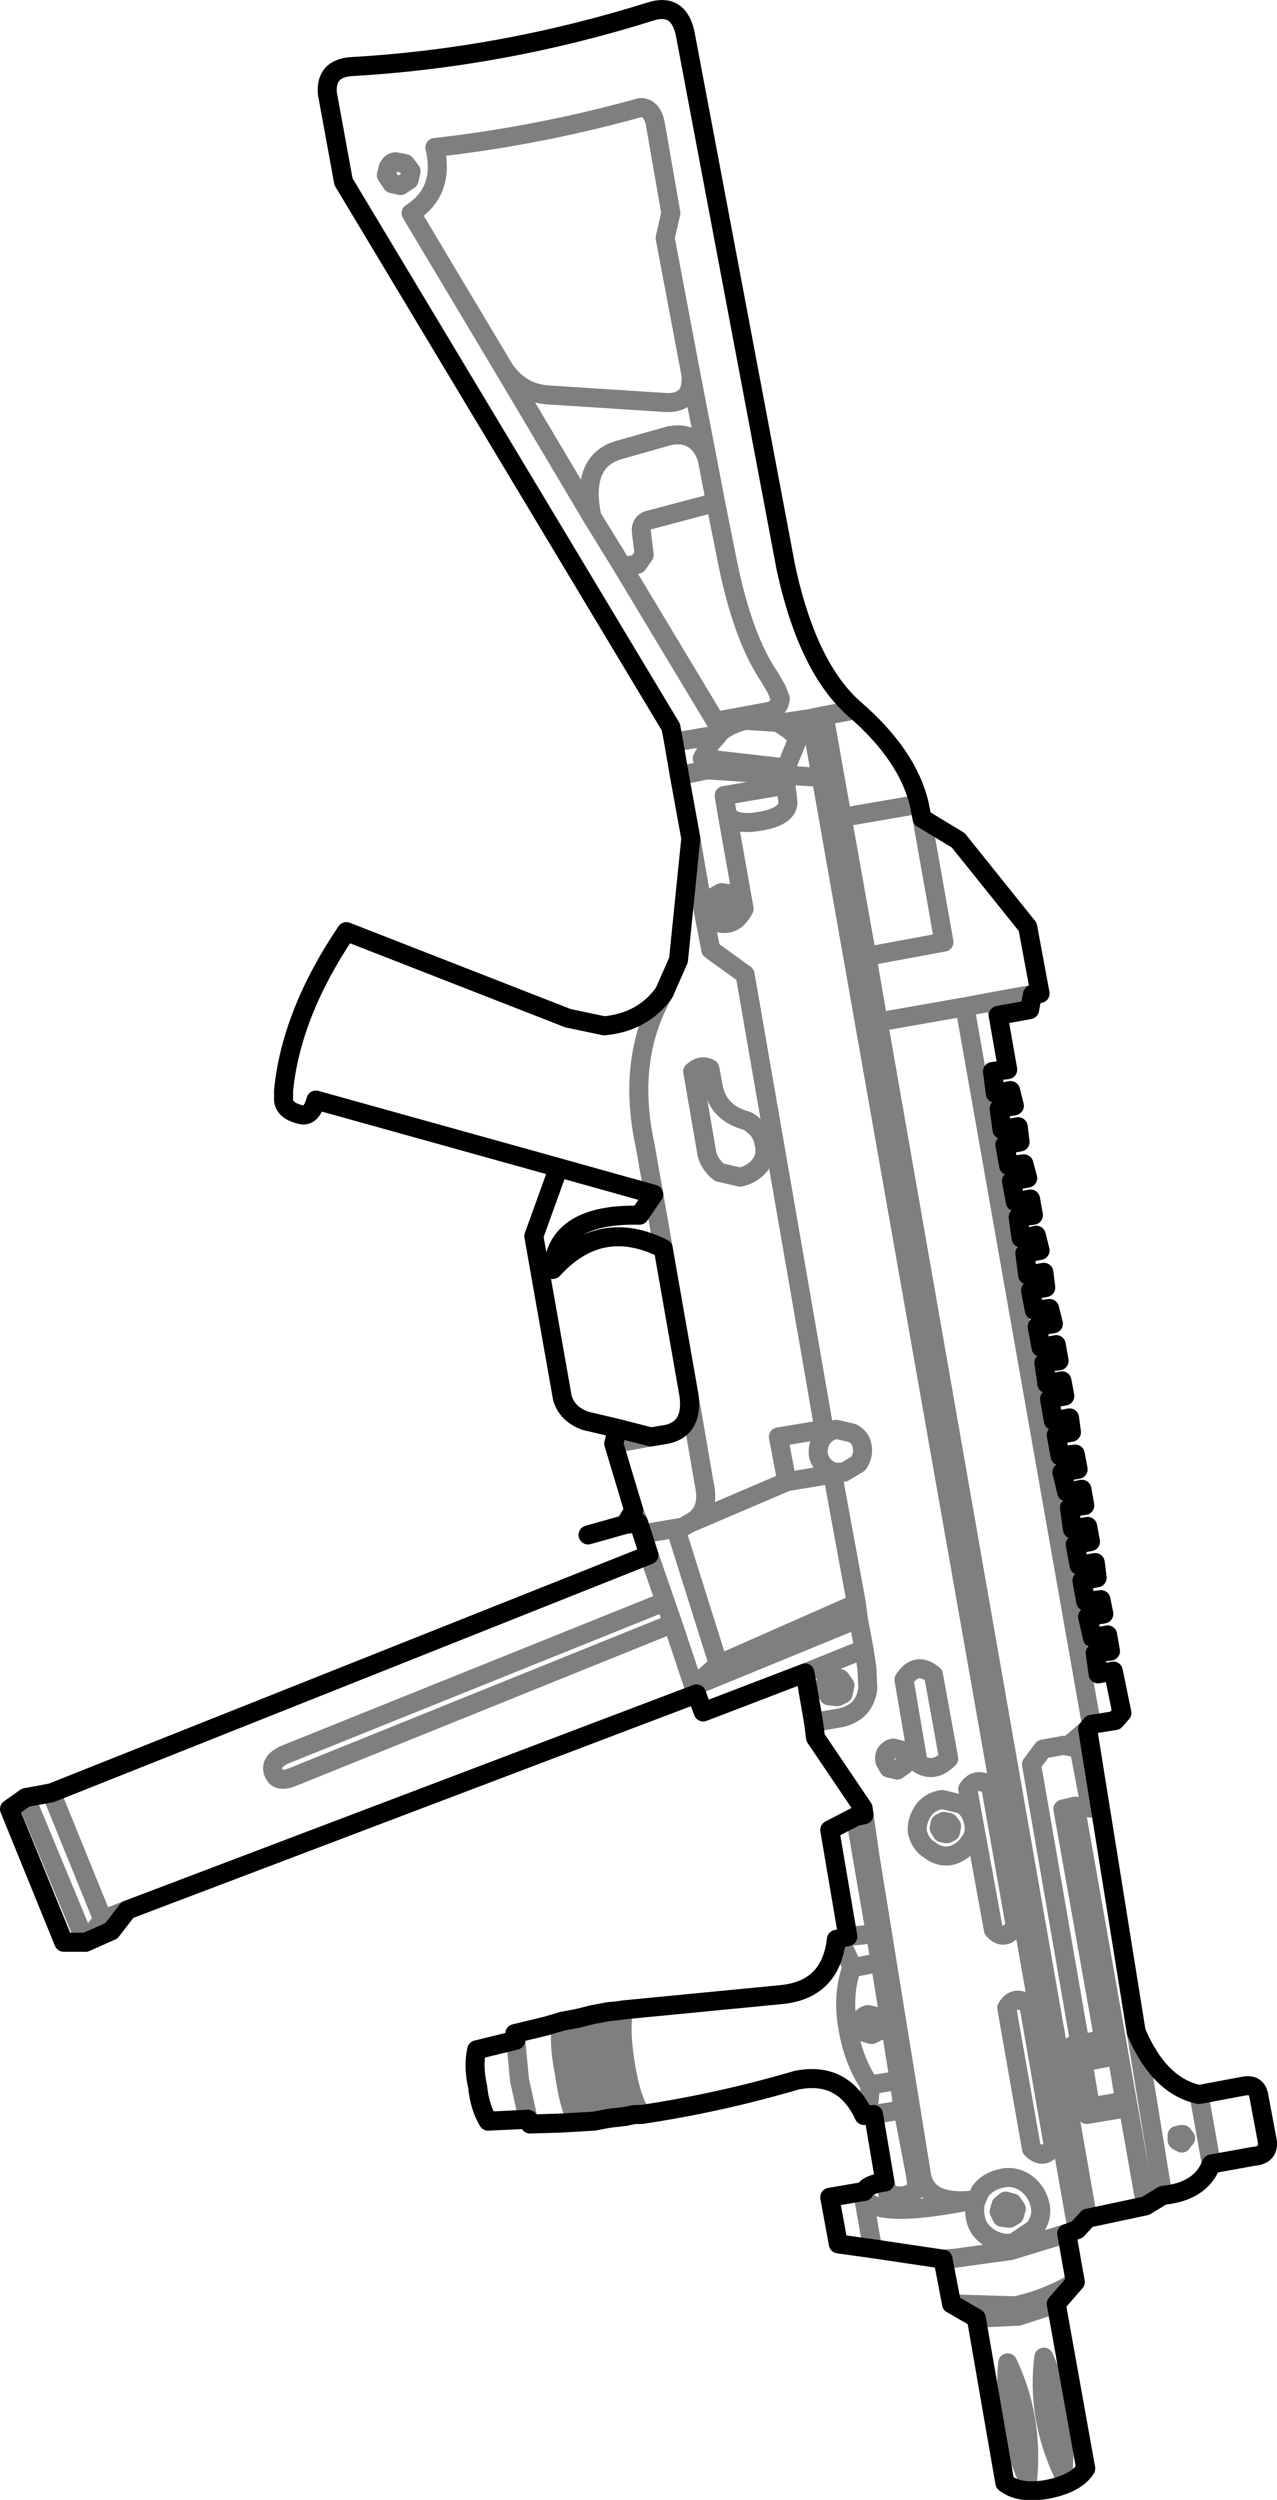 <?xml version="1.0" encoding="UTF-8" standalone="no"?>
<svg xmlns:xlink="http://www.w3.org/1999/xlink" height="131.35px" width="67.1px" xmlns="http://www.w3.org/2000/svg">
  <g transform="matrix(1.0, 0.0, 0.0, 1.0, -309.5, -319.1)">
    <path d="M343.95 325.7 Q343.8 324.75 343.15 324.75 337.75 326.25 332.35 326.85 332.9 329.15 331.1 330.3 L336.0 338.5 Q336.85 339.75 338.3 339.85 L344.5 340.25 Q345.95 340.3 345.8 338.75 L344.45 331.6 344.75 330.3 343.95 325.7 M344.9 358.1 L347.25 357.7 347.35 357.55 Q347.95 357.1 348.7 356.95 L350.25 357.05 350.45 357.1 352.1 356.85 352.8 356.7 354.45 356.4 M336.0 338.5 L340.6 346.25 Q340.0 343.35 342.0 342.75 L344.65 342.0 Q346.1 341.7 346.65 343.15 L345.8 338.75 M346.65 343.15 L347.1 345.5 347.75 348.75 Q348.55 352.65 349.95 354.7 L350.3 355.3 350.5 355.8 Q350.45 356.4 349.8 356.5 L347.1 357.0 342.2 348.85 340.6 346.25 M347.1 345.5 L343.7 346.4 Q343.15 346.5 343.2 347.05 L343.35 348.25 343.0 348.75 342.2 348.85 M363.75 371.35 L361.8 371.7 361.95 372.45 M357.95 362.1 L359.1 368.6 355.05 369.35 355.65 372.8 360.2 372.0 361.8 371.7 M350.45 357.1 L350.9 357.4 351.45 357.85 350.8 359.45 346.4 358.95 346.85 358.15 347.25 357.7 M357.8 361.35 L353.75 362.05 355.05 369.35 M345.8 363.15 L346.5 367.2 Q347.9 368.2 348.6 366.85 L347.7 361.8 347.55 360.9 350.8 360.35 350.9 361.25 Q350.9 362.0 349.45 362.25 347.95 362.5 347.7 361.8 M345.2 359.85 L346.65 359.55 352.65 359.95 352.1 356.85 M347.9 366.8 L348.05 366.4 347.75 366.05 347.4 366.0 347.05 366.2 347.0 366.6 347.2 366.95 347.6 367.05 347.9 366.8 M344.4 371.25 Q342.4 374.7 343.4 379.3 L343.85 381.85 344.35 384.7 M345.7 392.4 L346.5 397.05 Q346.85 398.6 345.7 399.15 L350.85 396.95 350.4 394.6 352.8 394.2 348.65 370.3 346.85 369.0 346.5 367.2 M348.6 377.95 Q348.85 378.0 349.05 378.2 349.55 378.55 349.65 379.2 349.8 379.8 349.45 380.3 349.05 380.8 348.4 380.95 L347.3 380.7 Q346.8 380.3 346.65 379.75 L345.9 375.4 Q346.35 375.0 346.8 375.25 L346.95 376.05 Q347.15 377.5 348.6 377.95 M343.7 394.6 L341.75 394.95 M342.35 399.2 Q342.95 399.05 342.8 398.45 L343.05 399.1 M343.25 399.7 L345.0 399.4 345.35 399.35 345.7 399.15 M354.8 395.1 Q354.75 394.65 354.3 394.4 L353.45 394.2 Q353.15 394.25 352.9 394.45 L352.7 394.65 Q352.45 395.05 352.5 395.55 352.6 396.0 353.0 396.3 L353.2 396.4 353.3 396.45 353.85 396.45 354.6 396.0 Q354.9 395.55 354.8 395.1 M352.9 394.45 L352.8 394.2 M350.85 396.95 L353.25 396.55 353.2 396.4 M352.8 356.7 L353.75 362.05 M329.8 328.3 L330.1 328.75 330.55 328.85 331.0 328.55 331.1 328.1 330.8 327.7 330.3 327.6 Q330.05 327.6 329.9 327.9 L329.8 328.3 M346.1 408.1 L346.1 408.05 345.95 407.7 344.85 404.4 324.8 412.5 Q324.1 412.75 323.9 412.3 323.6 411.7 324.45 411.3 L344.45 403.25 343.6 400.8 M312.2 413.3 L314.9 419.95 316.2 419.45 M310.85 413.55 L314.0 421.15 314.9 419.95 M337.25 430.45 L336.8 428.4 336.6 426.3 M339.85 430.6 Q339.4 429.8 339.15 428.0 338.8 426.2 339.05 425.3 M366.65 409.95 L365.6 410.85 366.2 410.95 366.8 414.1 366.0 414.0 369.7 435.0 M365.6 410.85 L365.4 410.8 364.3 411.0 363.7 411.8 366.25 426.5 367.5 426.25 365.35 414.15 366.0 414.0 M358.55 407.1 Q357.65 406.35 357.0 407.35 L357.75 411.75 Q358.55 412.3 359.35 411.5 L358.55 407.1 M359.25 415.45 L359.45 415.35 359.5 415.05 359.35 414.85 359.1 414.8 358.9 414.9 358.85 415.15 359.0 415.4 359.25 415.45 M359.0 413.65 Q358.35 413.75 358.0 414.25 357.65 414.8 357.7 415.35 357.85 416.0 358.35 416.3 358.85 416.7 359.45 416.6 360.05 416.45 360.4 415.95 360.8 415.45 360.65 414.85 360.55 414.25 360.05 413.9 L359.0 413.65 M362.85 420.3 L361.55 412.95 Q360.8 412.4 360.35 413.1 L361.7 420.5 Q362.3 421.15 362.85 420.3 M351.8 407.0 L354.9 405.75 354.6 404.15 345.95 407.7 347.25 406.55 345.0 399.4 M352.25 409.6 L353.7 409.35 Q354.95 409.05 355.1 407.8 L355.05 406.75 354.9 405.75 M354.6 404.15 L354.5 403.35 347.25 406.55 M353.5 408.25 L353.8 408.1 353.9 407.65 353.65 407.3 353.25 407.2 Q353.05 407.25 352.9 407.45 L352.8 407.8 353.05 408.2 353.5 408.25 M356.45 410.95 Q356.25 410.95 356.05 411.2 355.95 411.4 356.0 411.65 L356.2 412.0 356.65 412.1 357.0 411.85 357.1 411.4 356.85 411.05 356.45 410.95 M344.85 404.4 L344.45 403.25 M354.45 414.55 L354.8 416.65 355.2 416.55 354.9 414.45 M353.45 421.0 Q353.95 421.45 354.25 422.5 L355.75 422.2 355.5 420.7 354.05 420.85 M354.8 416.65 L355.5 420.7 M354.95 425.9 L355.3 426.0 355.7 425.8 355.75 425.4 355.55 425.05 355.1 424.95 Q354.9 425.0 354.8 425.15 L354.65 425.6 354.95 425.9 M354.25 422.5 Q353.75 423.9 354.05 425.65 354.35 427.4 355.2 428.65 L356.75 428.4 355.75 422.2 M354.9 434.25 L354.85 434.4 Q355.2 435.8 360.6 434.7 358.1 434.95 357.9 433.25 L357.6 433.35 357.7 434.1 Q357.05 434.7 356.15 434.35 L356.0 433.75 M357.6 433.35 L356.95 429.95 355.4 430.2 M356.95 429.95 L356.75 428.4 M355.2 428.65 Q355.25 429.7 354.9 430.25 M341.45 424.8 Q341.25 425.7 341.55 427.6 341.85 429.55 342.35 430.3 M340.65 424.95 Q340.45 425.85 340.75 427.75 341.0 429.65 341.5 430.4 M343.2 430.2 Q342.65 429.4 342.35 427.5 342.05 425.55 342.3 424.7 M339.85 425.15 Q339.65 426.05 339.95 427.9 340.2 429.75 340.7 430.55 M355.35 437.25 L354.85 434.4 M366.25 426.5 L365.9 426.55 366.4 427.45 368.2 427.1 367.7 426.2 367.5 426.25 M371.35 431.55 L371.4 431.6 371.6 431.7 371.7 431.55 371.8 431.45 371.65 431.25 371.55 431.25 371.35 431.3 371.35 431.55 M368.6 429.5 L366.8 429.8 366.6 430.2 368.4 429.9 368.6 429.5 368.2 427.1 M372.5 429.15 L373.15 432.8 M370.6 434.45 L369.2 425.85 M362.1 434.95 L362.0 435.3 362.15 435.6 362.55 435.65 362.8 435.5 362.9 435.15 362.7 434.85 362.35 434.75 362.1 434.95 M360.6 434.7 L360.8 434.7 361.0 434.25 Q361.4 433.7 362.15 433.55 362.8 433.4 363.4 433.8 364.0 434.25 364.15 434.95 364.3 435.6 363.85 436.2 L362.75 436.95 Q362.05 437.05 361.45 436.65 360.85 436.25 360.75 435.6 360.65 435.1 360.8 434.7 M364.85 431.85 L363.55 424.4 Q362.8 423.9 362.4 424.6 L363.7 432.0 Q364.35 432.65 364.85 431.85 M365.9 426.55 L366.6 430.2 M366.4 427.45 L366.8 429.8 M359.5 440.15 L362.85 440.25 Q364.5 439.9 366.0 439.0 M365.55 436.45 L362.6 437.35 359.7 437.75 359.05 437.8 M365.0 440.15 L363.0 440.8 360.8 440.9 M357.9 433.25 L355.2 416.55 M365.35 449.05 Q363.95 446.05 364.35 442.95 365.65 445.8 365.35 449.05 M363.5 449.35 Q363.8 446.1 362.45 443.25 362.15 446.4 363.5 449.35 M360.2 372.0 L366.85 409.7 M354.5 403.35 L353.25 396.55 M355.65 372.8 L366.65 435.65 M352.65 359.95 L366.1 436.25" fill="none" stroke="#000000" stroke-linecap="round" stroke-linejoin="round" stroke-opacity="0.502" stroke-width="1.0"/>
    <path d="M354.45 356.4 Q351.95 354.25 350.8 348.95 L345.5 320.85 Q345.15 319.25 343.7 319.7 335.9 322.15 327.95 322.6 326.6 322.7 326.7 324.0 L327.55 328.65 344.75 357.3 344.9 358.1 345.2 359.85 345.8 363.15 345.15 369.55 344.4 371.25 M354.45 356.4 Q357.2 358.8 357.8 361.35 L357.95 362.1 359.85 363.25 363.5 367.8 364.15 371.3 363.75 371.35 363.6 372.15 361.95 372.45 362.45 375.3 361.65 375.4 361.8 376.55 362.6 376.4 362.8 377.2 362.0 377.35 362.15 378.45 363.0 378.3 363.1 379.1 362.3 379.25 362.5 380.35 363.3 380.25 363.5 381.0 362.65 381.15 362.85 382.25 363.65 382.1 363.8 382.95 363.0 383.05 363.15 384.15 363.35 384.15 363.95 384.0 364.15 384.8 363.35 384.95 363.5 386.1 364.35 385.95 364.45 386.75 363.65 386.9 363.85 387.95 364.65 387.85 364.85 388.65 364.0 388.8 364.2 389.9 365.0 389.75 365.15 390.6 364.35 390.7 364.5 391.7 364.5 391.8 365.3 391.65 365.45 392.45 364.65 392.6 364.85 393.75 365.7 393.6 365.8 394.35 365.0 394.5 365.2 395.6 366.0 395.5 366.15 396.3 365.3 396.45 365.55 397.5 366.35 397.35 366.5 398.2 365.75 398.3 365.7 398.3 365.7 398.35 365.85 399.45 366.65 399.3 366.8 400.1 366.0 400.25 366.2 401.35 367.05 401.2 367.15 402.0 366.35 402.15 366.55 403.25 367.35 403.15 367.5 403.9 366.65 404.05 366.9 405.15 367.7 405.0 367.85 405.85 367.05 405.95 367.2 407.05 368.0 406.9 368.45 409.1 368.1 409.5 366.85 409.7 366.65 409.95 369.2 425.85 Q370.4 428.7 372.5 429.15 L374.9 428.7 Q375.55 428.6 375.65 429.25 L376.1 431.65 Q376.15 432.35 375.35 432.4 L373.15 432.8 Q372.6 434.25 370.6 434.45 L369.7 435.0 366.65 435.65 366.1 436.25 365.55 436.45 366.0 439.0 365.0 440.15 366.55 448.8 Q366.05 449.6 364.5 449.9 363.05 450.15 362.3 449.55 L360.8 440.9 359.5 440.15 359.05 437.8 355.35 437.25 353.55 437.0 353.1 434.55 354.85 434.25 354.9 434.25 Q355.1 433.85 356.0 433.75 L355.4 430.2 354.9 430.25 Q353.8 427.9 351.35 428.4 347.25 429.6 343.2 430.2 L342.85 430.2 342.35 430.3 341.5 430.4 340.7 430.55 339.85 430.6 339.0 430.65 337.35 430.7 337.25 430.45 335.15 430.55 Q334.7 429.8 334.6 428.75 334.35 427.65 334.55 426.8 L336.6 426.3 336.55 425.95 338.2 425.55 339.05 425.3 339.85 425.15 340.65 424.95 341.45 424.8 341.95 424.75 342.3 424.7 350.55 423.9 Q353.15 423.65 353.45 421.0 L354.05 420.85 353.1 415.25 354.45 414.55 354.9 414.45 354.85 414.1 352.35 410.4 352.25 409.6 351.8 407.0 346.45 409.05 346.1 408.1 316.2 419.45 315.35 420.55 314.0 421.15 312.85 421.15 310.0 414.15 310.85 413.55 312.2 413.3 343.6 400.8 343.25 399.7 343.05 399.1 342.35 399.2 340.4 399.75 M344.35 384.7 L345.7 392.4 Q345.95 394.3 344.3 394.5 L343.7 394.6 341.95 394.15 340.25 393.75 Q339.3 393.4 339.05 392.55 L337.55 384.05 338.85 380.45 326.1 376.9 Q325.85 377.85 325.25 377.65 324.45 377.45 324.4 376.9 L324.4 376.4 Q324.8 372.35 327.7 368.05 L339.35 372.6 341.25 373.0 Q343.3 372.8 344.4 371.25 M342.35 399.2 L342.8 398.45 341.75 394.95 341.95 394.15 M343.85 381.85 L343.1 382.95 Q338.75 382.85 338.55 385.8 341.05 383.05 344.35 384.7 M338.85 380.45 L343.85 381.85" fill="none" stroke="#000000" stroke-linecap="round" stroke-linejoin="round" stroke-width="1.0"/>
  </g>
</svg>
